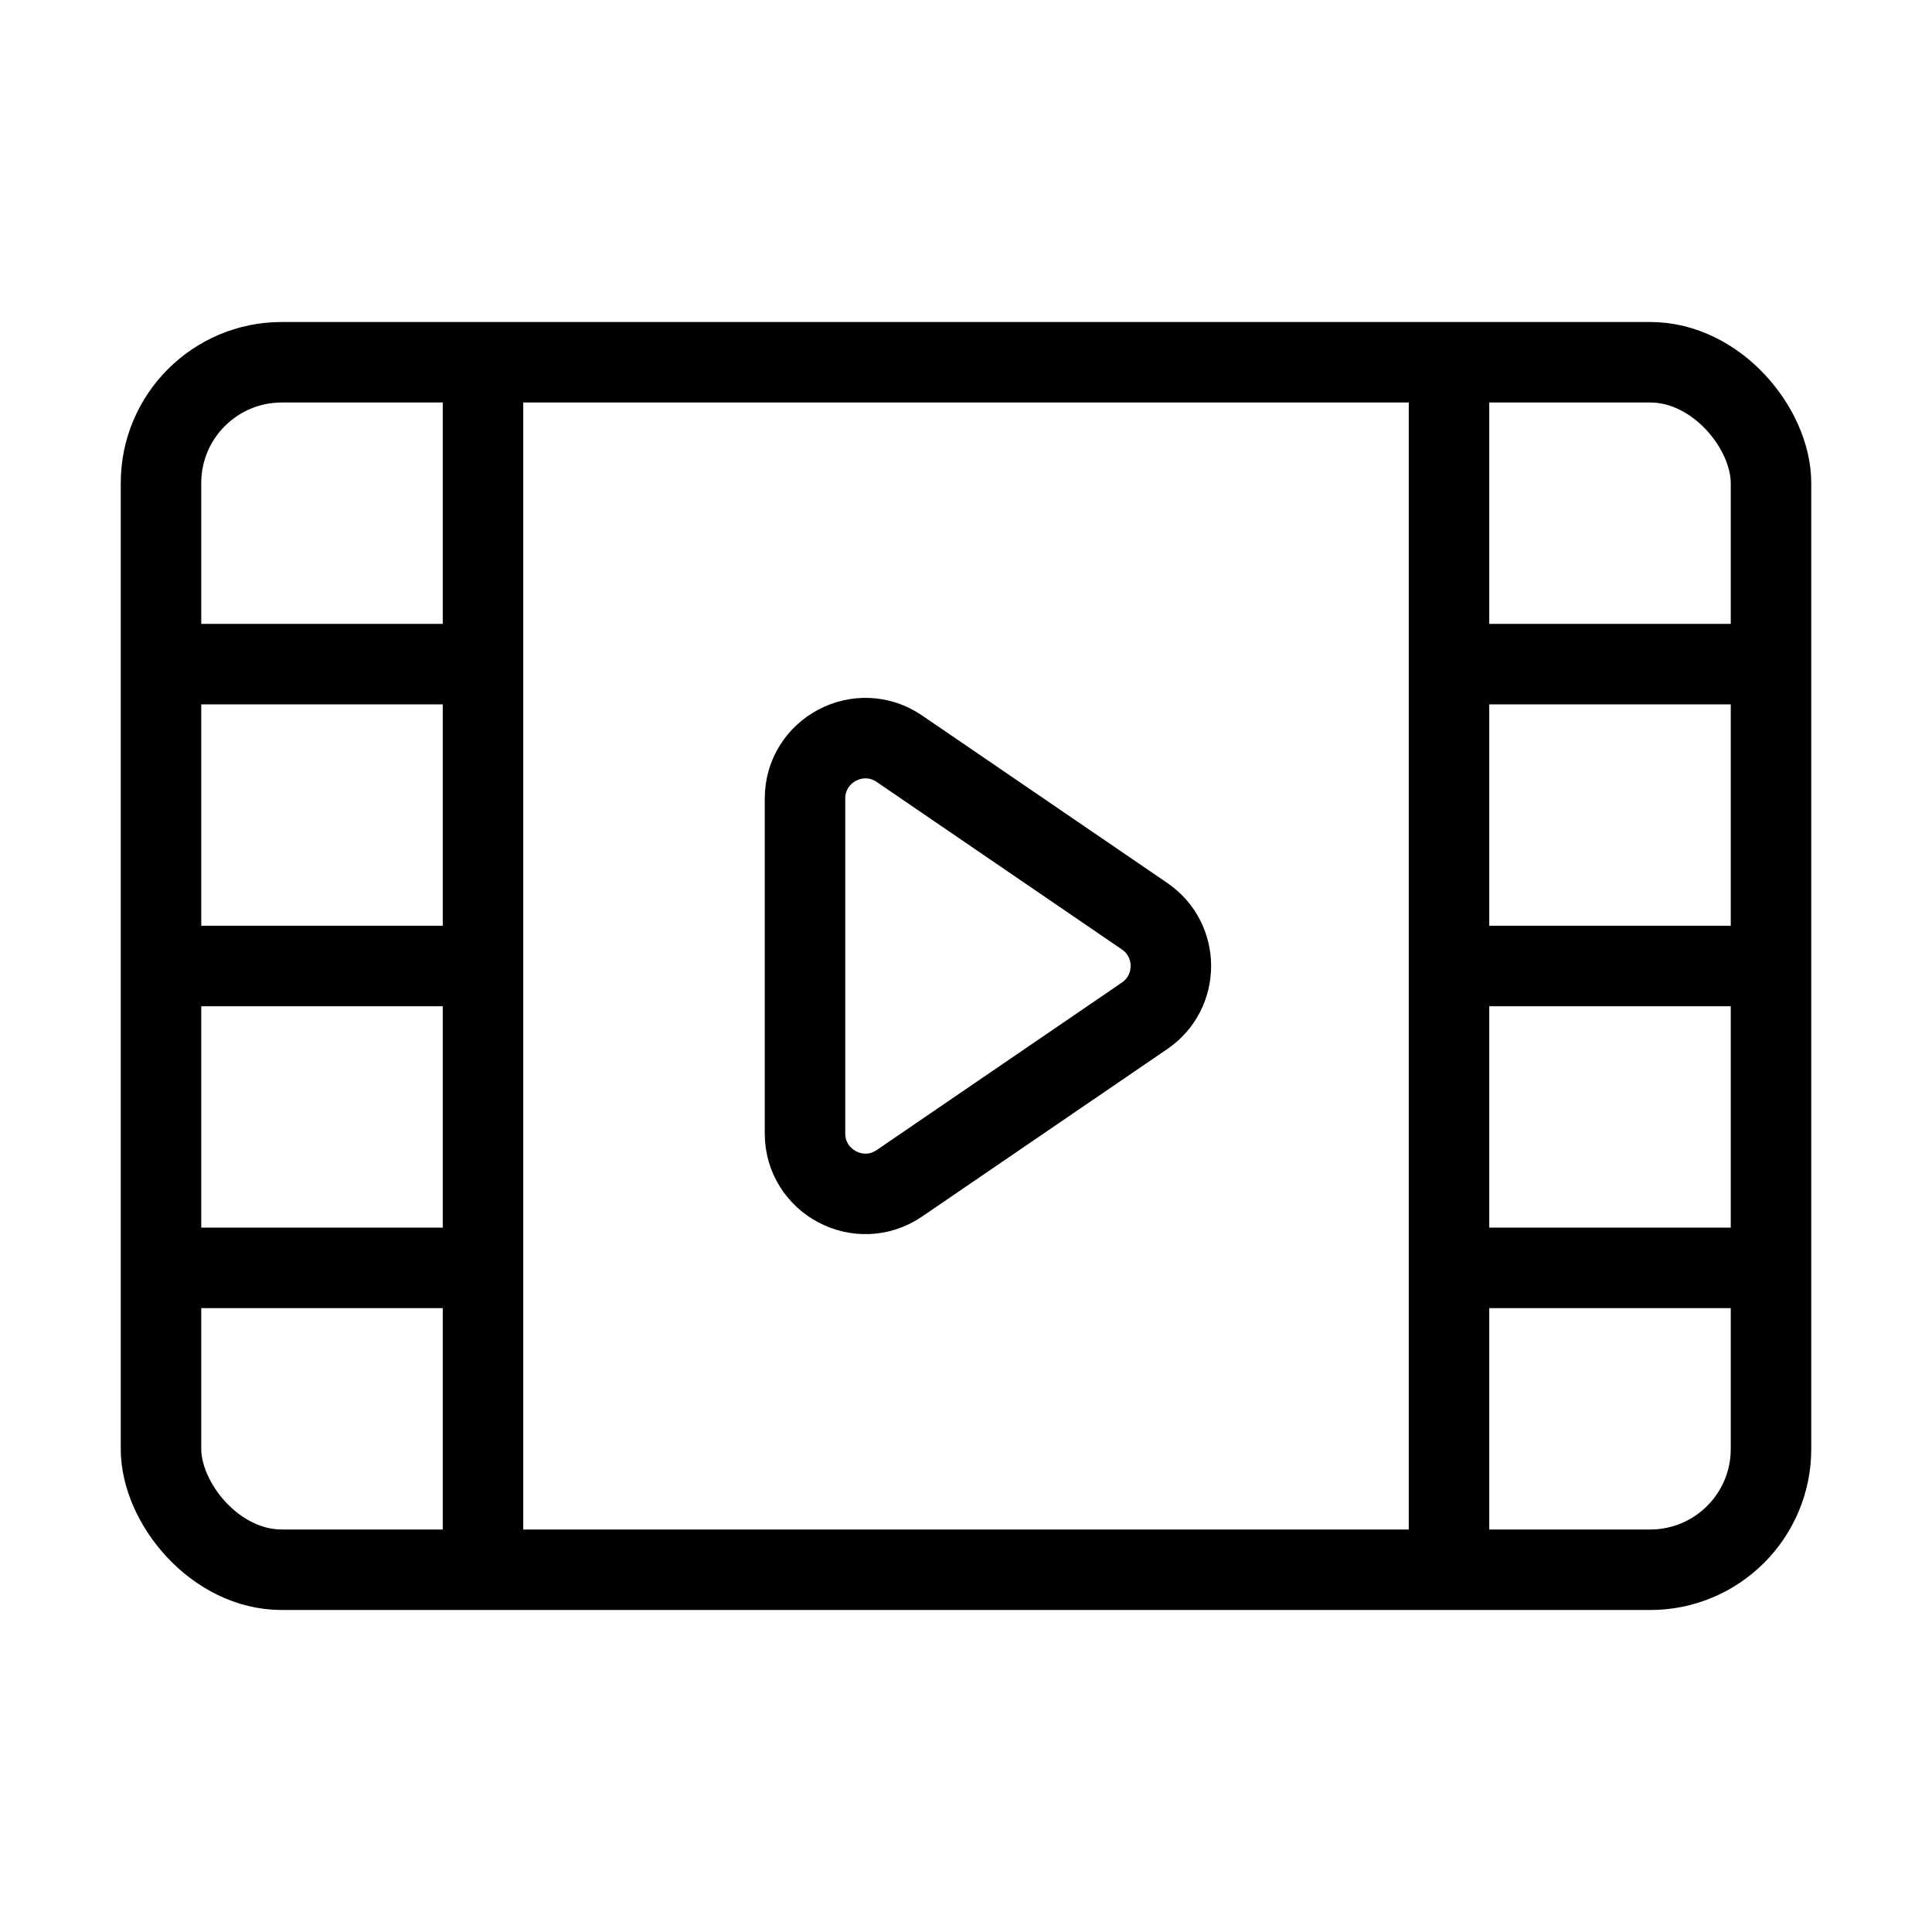 <svg xmlns="http://www.w3.org/2000/svg" width="24" height="24" fill="none" viewBox="0 0 24 24">
  <path stroke="currentColor" strokeWidth="1.875" d="M14.218 11.381C14.654 11.678 14.654 12.322 14.218 12.619L11.173 14.699C10.675 15.039 10 14.682 10 14.08V9.92C10 9.318 10.675 8.961 11.173 9.301L14.218 11.381Z"/>
  <rect width="20" height="15" x="2" y="4.5" stroke="currentColor" strokeWidth="2" rx="1.5"/>
  <path stroke="currentColor" strokeWidth="1.875" d="M2 15.75H6"/>
  <path stroke="currentColor" strokeWidth="1.875" d="M18 15.75H22"/>
  <path stroke="currentColor" strokeWidth="1.875" d="M2 12H6"/>
  <path stroke="currentColor" strokeWidth="1.875" d="M18 12H22"/>
  <path stroke="currentColor" strokeWidth="1.875" d="M2 8.25H6"/>
  <path stroke="currentColor" strokeWidth="1.875" d="M18 8.25H22"/>
  <path stroke="currentColor" strokeWidth="1.875" d="M6 19.5V4.5"/>
  <path stroke="currentColor" strokeWidth="1.875" d="M18 19.5V4.5"/>
</svg>
